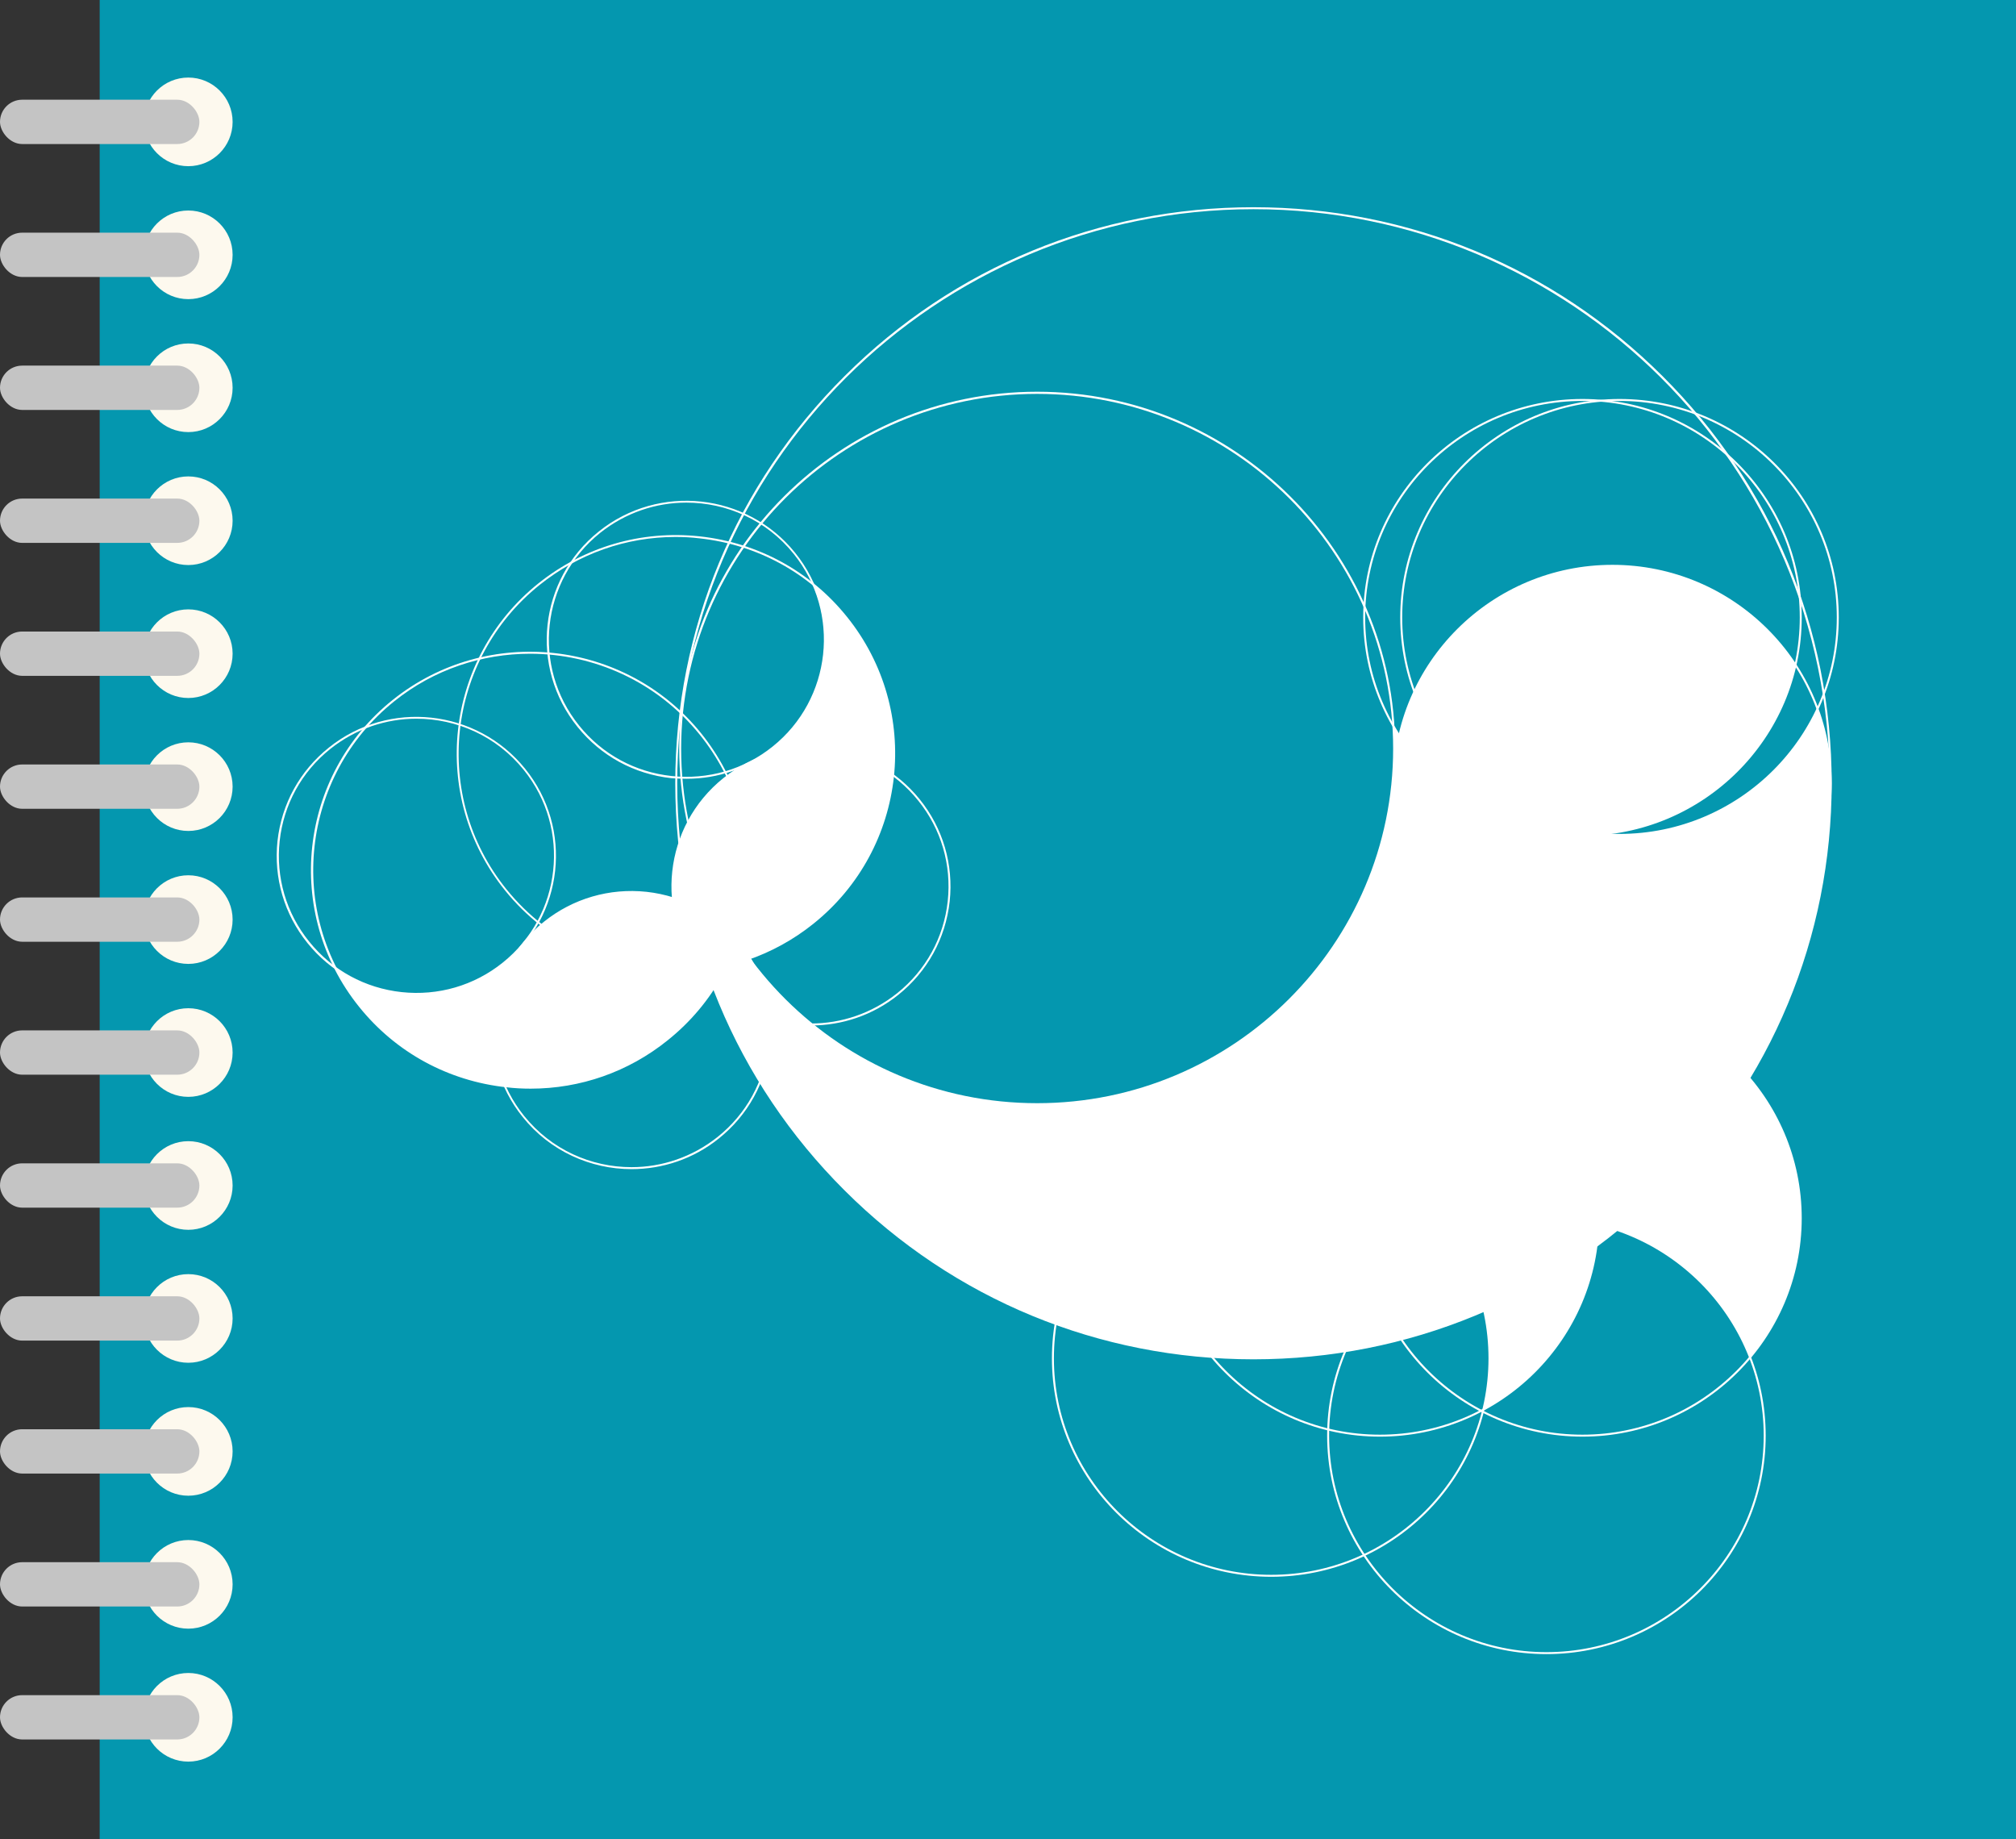 <svg width="182" height="166" viewBox="0 0 182 166" fill="none" xmlns="http://www.w3.org/2000/svg">
<rect x="0" y="0" width="182" height="166" fill="#333333" stroke="none"/>
<g id="sketchbook">
<rect id="Rectangle 175" x="9" width="173" height="166" fill="#0497AF"/>
<g id="Group 4">
<circle id="Ellipse 1" cx="17" cy="11" r="4" fill="#FDF9EE"/>
<circle id="Ellipse 2" cx="17" cy="23" r="4" fill="#FDF9EE"/>
<circle id="Ellipse 3" cx="17" cy="35" r="4" fill="#FDF9EE"/>
<circle id="Ellipse 4" cx="17" cy="47" r="4" fill="#FDF9EE"/>
<circle id="Ellipse 5" cx="17" cy="59" r="4" fill="#FDF9EE"/>
<circle id="Ellipse 6" cx="17" cy="71" r="4" fill="#FDF9EE"/>
<circle id="Ellipse 7" cx="17" cy="83" r="4" fill="#FDF9EE"/>
<circle id="Ellipse 8" cx="17" cy="95" r="4" fill="#FDF9EE"/>
<circle id="Ellipse 9" cx="17" cy="107" r="4" fill="#FDF9EE"/>
<circle id="Ellipse 10" cx="17" cy="119" r="4" fill="#FDF9EE"/>
<circle id="Ellipse 11" cx="17" cy="131" r="4" fill="#FDF9EE"/>
<circle id="Ellipse 12" cx="17" cy="143" r="4" fill="#FDF9EE"/>
<circle id="Ellipse 13" cx="17" cy="155" r="4" fill="#FDF9EE"/>
</g>
<g id="Group 5">
<rect id="Rectangle 176" y="9" width="18" height="4" rx="2" fill="#C4C4C4"/>
<rect id="Rectangle 177" y="21" width="18" height="4" rx="2" fill="#C4C4C4"/>
<rect id="Rectangle 178" y="33" width="18" height="4" rx="2" fill="#C4C4C4"/>
<rect id="Rectangle 179" y="45" width="18" height="4" rx="2" fill="#C4C4C4"/>
<rect id="Rectangle 180" y="57" width="18" height="4" rx="2" fill="#C4C4C4"/>
<rect id="Rectangle 181" y="69" width="18" height="4" rx="2" fill="#C4C4C4"/>
<rect id="Rectangle 182" y="81" width="18" height="4" rx="2" fill="#C4C4C4"/>
<rect id="Rectangle 183" y="93" width="18" height="4" rx="2" fill="#C4C4C4"/>
<rect id="Rectangle 184" y="105" width="18" height="4" rx="2" fill="#C4C4C4"/>
<rect id="Rectangle 185" y="117" width="18" height="4" rx="2" fill="#C4C4C4"/>
<rect id="Rectangle 186" y="129" width="18" height="4" rx="2" fill="#C4C4C4"/>
<rect id="Rectangle 187" y="141" width="18" height="4" rx="2" fill="#C4C4C4"/>
<rect id="Rectangle 188" y="153" width="18" height="4" rx="2" fill="#C4C4C4"/>
</g>
<g id="whaleplans">
<g id="Group">
<path id="Vector" d="M113.16 122.689C127.104 122.689 140.211 117.286 150.064 107.454C159.917 97.64 165.36 84.585 165.36 70.696C165.36 56.808 159.935 43.753 150.082 33.939C140.211 24.107 127.104 18.704 113.16 18.704C99.216 18.704 86.109 24.107 76.256 33.939C66.403 43.753 60.961 56.808 60.961 70.696C60.961 84.585 66.403 97.64 76.256 107.454C86.109 117.286 99.216 122.689 113.16 122.689ZM113.16 18.881C141.848 18.881 165.182 42.123 165.182 70.696C165.182 99.27 141.848 122.511 113.16 122.511C84.473 122.511 61.138 99.27 61.138 70.696C61.138 42.123 84.473 18.881 113.16 18.881Z" fill="white"/>
<path id="Vector_2" d="M93.632 99.731C111.453 99.731 125.948 85.293 125.948 67.543C125.948 49.793 111.453 35.356 93.632 35.356C75.811 35.356 61.316 49.793 61.316 67.543C61.334 85.311 75.829 99.731 93.632 99.731ZM93.632 35.551C111.346 35.551 125.77 49.9 125.77 67.561C125.77 85.205 111.364 99.571 93.632 99.571C75.9 99.571 61.494 85.222 61.494 67.561C61.512 49.917 75.918 35.551 93.632 35.551Z" fill="white"/>
<path id="Vector_3" d="M142.861 129.668C153.782 129.668 162.656 120.829 162.656 109.952C162.656 99.075 153.782 90.236 142.861 90.236C131.941 90.236 123.067 99.075 123.067 109.952C123.067 120.829 131.941 129.668 142.861 129.668ZM142.861 90.413C153.675 90.413 162.479 99.181 162.479 109.952C162.479 120.722 153.675 129.491 142.861 129.491C132.048 129.491 123.244 120.722 123.244 109.952C123.244 99.181 132.048 90.413 142.861 90.413Z" fill="white"/>
<path id="Vector_4" d="M124.578 129.668C135.498 129.668 144.373 120.829 144.373 109.952C144.373 99.075 135.498 90.236 124.578 90.236C113.658 90.236 104.783 99.075 104.783 109.952C104.783 120.829 113.658 129.668 124.578 129.668ZM124.578 90.413C135.392 90.413 144.195 99.181 144.195 109.952C144.195 120.722 135.392 129.491 124.578 129.491C113.765 129.491 104.961 120.722 104.961 109.952C104.961 99.181 113.747 90.413 124.578 90.413Z" fill="white"/>
<path id="Vector_5" d="M114.761 142.316C125.681 142.316 134.556 133.477 134.556 122.6C134.556 111.723 125.681 102.884 114.761 102.884C103.841 102.884 94.966 111.723 94.966 122.6C94.966 133.477 103.841 142.316 114.761 142.316ZM114.761 103.061C125.574 103.061 134.378 111.83 134.378 122.6C134.378 133.37 125.574 142.139 114.761 142.139C103.947 142.139 95.144 133.37 95.144 122.6C95.144 111.83 103.947 103.061 114.761 103.061Z" fill="white"/>
<path id="Vector_6" d="M139.607 149.296C150.527 149.296 159.402 140.456 159.402 129.58C159.402 118.703 150.527 109.863 139.607 109.863C128.687 109.863 119.812 118.703 119.812 129.58C119.812 140.456 128.687 149.296 139.607 149.296ZM139.607 110.04C150.42 110.04 159.224 118.809 159.224 129.58C159.224 140.35 150.42 149.119 139.607 149.119C128.793 149.119 119.99 140.35 119.99 129.58C119.99 118.809 128.793 110.04 139.607 110.04Z" fill="white"/>
<path id="Vector_7" d="M145.565 90.413C156.485 90.413 165.36 81.573 165.36 70.696C165.36 59.82 156.485 50.98 145.565 50.98C134.645 50.98 125.77 59.82 125.77 70.696C125.77 81.573 134.645 90.413 145.565 90.413ZM145.565 51.157C156.378 51.157 165.182 59.926 165.182 70.696C165.182 81.467 156.378 90.236 145.565 90.236C134.751 90.236 125.948 81.467 125.948 70.696C125.948 59.926 134.751 51.157 145.565 51.157Z" fill="white"/>
<path id="Vector_8" d="M142.861 75.444C153.782 75.444 162.656 66.604 162.656 55.728C162.656 44.851 153.782 36.011 142.861 36.011C131.941 36.011 123.067 44.851 123.067 55.728C123.067 66.604 131.941 75.444 142.861 75.444ZM142.861 36.188C153.675 36.188 162.479 44.957 162.479 55.728C162.479 66.498 153.675 75.267 142.861 75.267C132.048 75.267 123.244 66.498 123.244 55.728C123.244 44.957 132.048 36.188 142.861 36.188Z" fill="white"/>
<path id="Vector_9" d="M146.205 75.444C157.125 75.444 166 66.604 166 55.728C166 44.851 157.125 36.011 146.205 36.011C135.285 36.011 126.41 44.851 126.41 55.728C126.41 66.604 135.285 75.444 146.205 75.444ZM146.205 36.188C157.018 36.188 165.822 44.957 165.822 55.728C165.822 66.498 157.018 75.267 146.205 75.267C135.392 75.267 126.588 66.498 126.588 55.728C126.588 44.957 135.392 36.188 146.205 36.188Z" fill="white"/>
<path id="Vector_10" d="M61.05 87.72C65.407 87.72 69.782 86.303 73.428 83.38C81.929 76.578 83.299 64.142 76.451 55.657C73.143 51.547 68.413 48.978 63.166 48.411C57.901 47.845 52.744 49.35 48.618 52.645C40.116 59.448 38.747 71.883 45.594 80.368C49.489 85.205 55.252 87.72 61.05 87.72ZM60.978 48.465C61.69 48.465 62.419 48.5 63.148 48.589C68.359 49.156 73.037 51.706 76.309 55.781C83.085 64.177 81.734 76.507 73.303 83.256C69.693 86.144 65.353 87.561 61.032 87.561C55.287 87.561 49.596 85.063 45.719 80.262C38.943 71.866 40.294 59.536 48.724 52.787C52.246 49.97 56.532 48.465 60.978 48.465Z" fill="white"/>
<path id="Vector_11" d="M47.906 98.26C52.388 98.26 56.728 96.754 60.267 93.902C64.393 90.608 66.972 85.895 67.541 80.67C68.11 75.426 66.599 70.289 63.291 66.179C56.461 57.712 43.976 56.348 35.457 63.168C26.955 69.97 25.586 82.406 32.433 90.891C35.741 95.001 40.472 97.569 45.719 98.136C46.466 98.225 47.195 98.26 47.906 98.26ZM47.853 59.005C53.597 59.005 59.289 61.503 63.166 66.303C66.456 70.377 67.95 75.462 67.381 80.652C66.812 85.842 64.251 90.501 60.16 93.761C56.07 97.038 50.947 98.526 45.754 97.959C40.543 97.392 35.866 94.841 32.593 90.767C25.817 82.37 27.169 70.041 35.599 63.292C39.191 60.404 43.549 59.005 47.853 59.005Z" fill="white"/>
<path id="Vector_12" d="M61.992 70.289C64.856 70.289 67.594 69.332 69.853 67.525C75.278 63.185 76.131 55.267 71.774 49.882C67.417 44.479 59.467 43.629 54.06 47.969C48.635 52.309 47.782 60.227 52.139 65.612C54.256 68.234 57.243 69.864 60.605 70.236C61.067 70.271 61.53 70.289 61.992 70.289ZM61.957 45.365C65.603 45.365 69.195 46.941 71.65 49.988C75.936 55.302 75.082 63.114 69.746 67.384C67.168 69.456 63.913 70.395 60.623 70.041C57.332 69.687 54.362 68.075 52.281 65.488C47.995 60.174 48.849 52.362 54.184 48.093C56.479 46.268 59.218 45.365 61.957 45.365Z" fill="white"/>
<path id="Vector_13" d="M37.626 89.793C40.49 89.793 43.229 88.836 45.487 87.029C50.912 82.689 51.766 74.771 47.408 69.385C43.051 63.983 35.101 63.132 29.694 67.472C27.062 69.58 25.426 72.556 25.052 75.904C24.697 79.235 25.657 82.512 27.756 85.116C29.854 87.72 32.86 89.368 36.221 89.74C36.702 89.775 37.164 89.793 37.626 89.793ZM37.591 64.868C41.237 64.868 44.829 66.445 47.284 69.492C51.57 74.806 50.716 82.618 45.381 86.887C42.802 88.96 39.547 89.899 36.257 89.545C32.967 89.19 29.997 87.578 27.916 84.992C25.835 82.423 24.892 79.182 25.248 75.904C25.604 72.627 27.222 69.669 29.819 67.596C32.113 65.772 34.852 64.868 37.591 64.868Z" fill="white"/>
<path id="Vector_14" d="M57.012 105.523C59.787 105.523 62.579 104.62 64.891 102.76C67.523 100.652 69.16 97.676 69.533 94.328C69.889 90.997 68.928 87.72 66.83 85.116C64.731 82.512 61.725 80.865 58.364 80.493C55.02 80.138 51.73 81.095 49.116 83.185C43.691 87.525 42.837 95.444 47.195 100.829C49.667 103.911 53.331 105.523 57.012 105.523ZM56.977 80.599C57.439 80.599 57.884 80.617 58.346 80.67C61.636 81.024 64.606 82.636 66.687 85.222C68.768 87.791 69.711 91.033 69.355 94.31C68.999 97.587 67.381 100.545 64.784 102.618C62.49 104.443 59.751 105.346 57.012 105.346C53.366 105.346 49.774 103.769 47.319 100.723C43.033 95.408 43.887 87.596 49.222 83.327C51.446 81.538 54.167 80.599 56.977 80.599Z" fill="white"/>
<path id="Vector_15" d="M73.215 92.556C75.989 92.556 78.781 91.653 81.094 89.793C83.726 87.685 85.362 84.709 85.735 81.361C86.091 78.03 85.131 74.753 83.032 72.149C80.933 69.545 77.928 67.897 74.566 67.525C71.223 67.171 67.932 68.128 65.318 70.218C59.894 74.558 59.04 82.477 63.397 87.862C65.869 90.944 69.533 92.556 73.215 92.556ZM73.179 67.632C73.641 67.632 74.086 67.65 74.549 67.703C77.839 68.057 80.809 69.669 82.89 72.255C84.971 74.824 85.913 78.066 85.558 81.343C85.202 84.62 83.583 87.578 80.987 89.651C78.692 91.475 75.954 92.379 73.215 92.379C69.569 92.379 65.976 90.802 63.522 87.755C59.235 82.441 60.089 74.629 65.425 70.36C67.648 68.571 70.369 67.632 73.179 67.632Z" fill="white"/>
</g>
<path id="Vector_16" d="M30.245 87.33C30.868 88.553 31.615 89.722 32.504 90.82C35.883 95.001 40.614 97.445 45.559 98.012C50.627 98.597 55.91 97.25 60.196 93.814C61.903 92.45 63.308 90.873 64.429 89.137C69.8 103.167 81.093 114.292 95.286 119.447C99.732 121.059 104.463 122.086 109.372 122.441C110.617 122.529 111.88 122.582 113.16 122.582C115.988 122.582 118.745 122.352 121.448 121.927C123.155 121.661 124.845 121.307 126.499 120.864C129.078 120.191 131.586 119.323 133.987 118.26C134.307 119.642 134.467 121.094 134.467 122.565C134.467 124.159 134.271 125.718 133.915 127.206C139.393 124.265 143.306 118.827 144.124 112.414C144.764 111.954 145.387 111.475 145.992 110.979C151.505 112.857 155.916 117.108 157.997 122.494C160.86 119.092 162.567 114.699 162.567 109.934C162.567 105.116 160.824 100.687 157.925 97.268C162.585 89.509 165.271 80.422 165.271 70.696C165.271 68.34 164.862 66.073 164.079 63.983C160.949 70.696 154.119 75.355 146.187 75.355C145.618 75.355 145.067 75.338 144.515 75.284C153.177 74.558 160.238 68.269 162.087 60.014C158.566 54.629 152.483 51.069 145.565 51.069C137.633 51.069 130.803 55.728 127.673 62.441C127.086 63.699 126.624 65.028 126.321 66.409C126.143 66.126 125.948 65.843 125.788 65.541C125.823 66.215 125.841 66.87 125.841 67.561C125.841 85.275 111.417 99.66 93.614 99.66C83.121 99.66 73.802 94.664 67.915 86.941C67.826 86.799 67.754 86.639 67.666 86.498C69.675 85.789 71.578 84.726 73.339 83.327C77.625 79.89 80.097 75.036 80.595 69.988C81.093 65.045 79.724 59.908 76.345 55.728C75.456 54.611 74.46 53.637 73.392 52.787C75.598 57.818 74.246 63.876 69.764 67.472C69.142 67.968 68.466 68.411 67.79 68.766C67.63 68.854 67.47 68.925 67.328 68.996C66.741 69.297 66.172 69.669 65.638 70.076C65.549 70.147 65.442 70.218 65.353 70.307C63.966 71.423 62.881 72.769 62.099 74.239C61.779 74.841 61.512 75.462 61.316 76.099C60.783 77.711 60.587 79.412 60.729 81.095C56.888 79.89 52.53 80.563 49.151 83.274C49.062 83.344 48.973 83.433 48.867 83.504C48.351 83.947 47.871 84.425 47.444 84.921C47.319 85.063 47.213 85.205 47.106 85.329C46.608 85.913 46.039 86.462 45.416 86.976C40.934 90.554 34.71 90.554 30.245 87.33Z" fill="white"/>
</g>
</g>
</svg>
